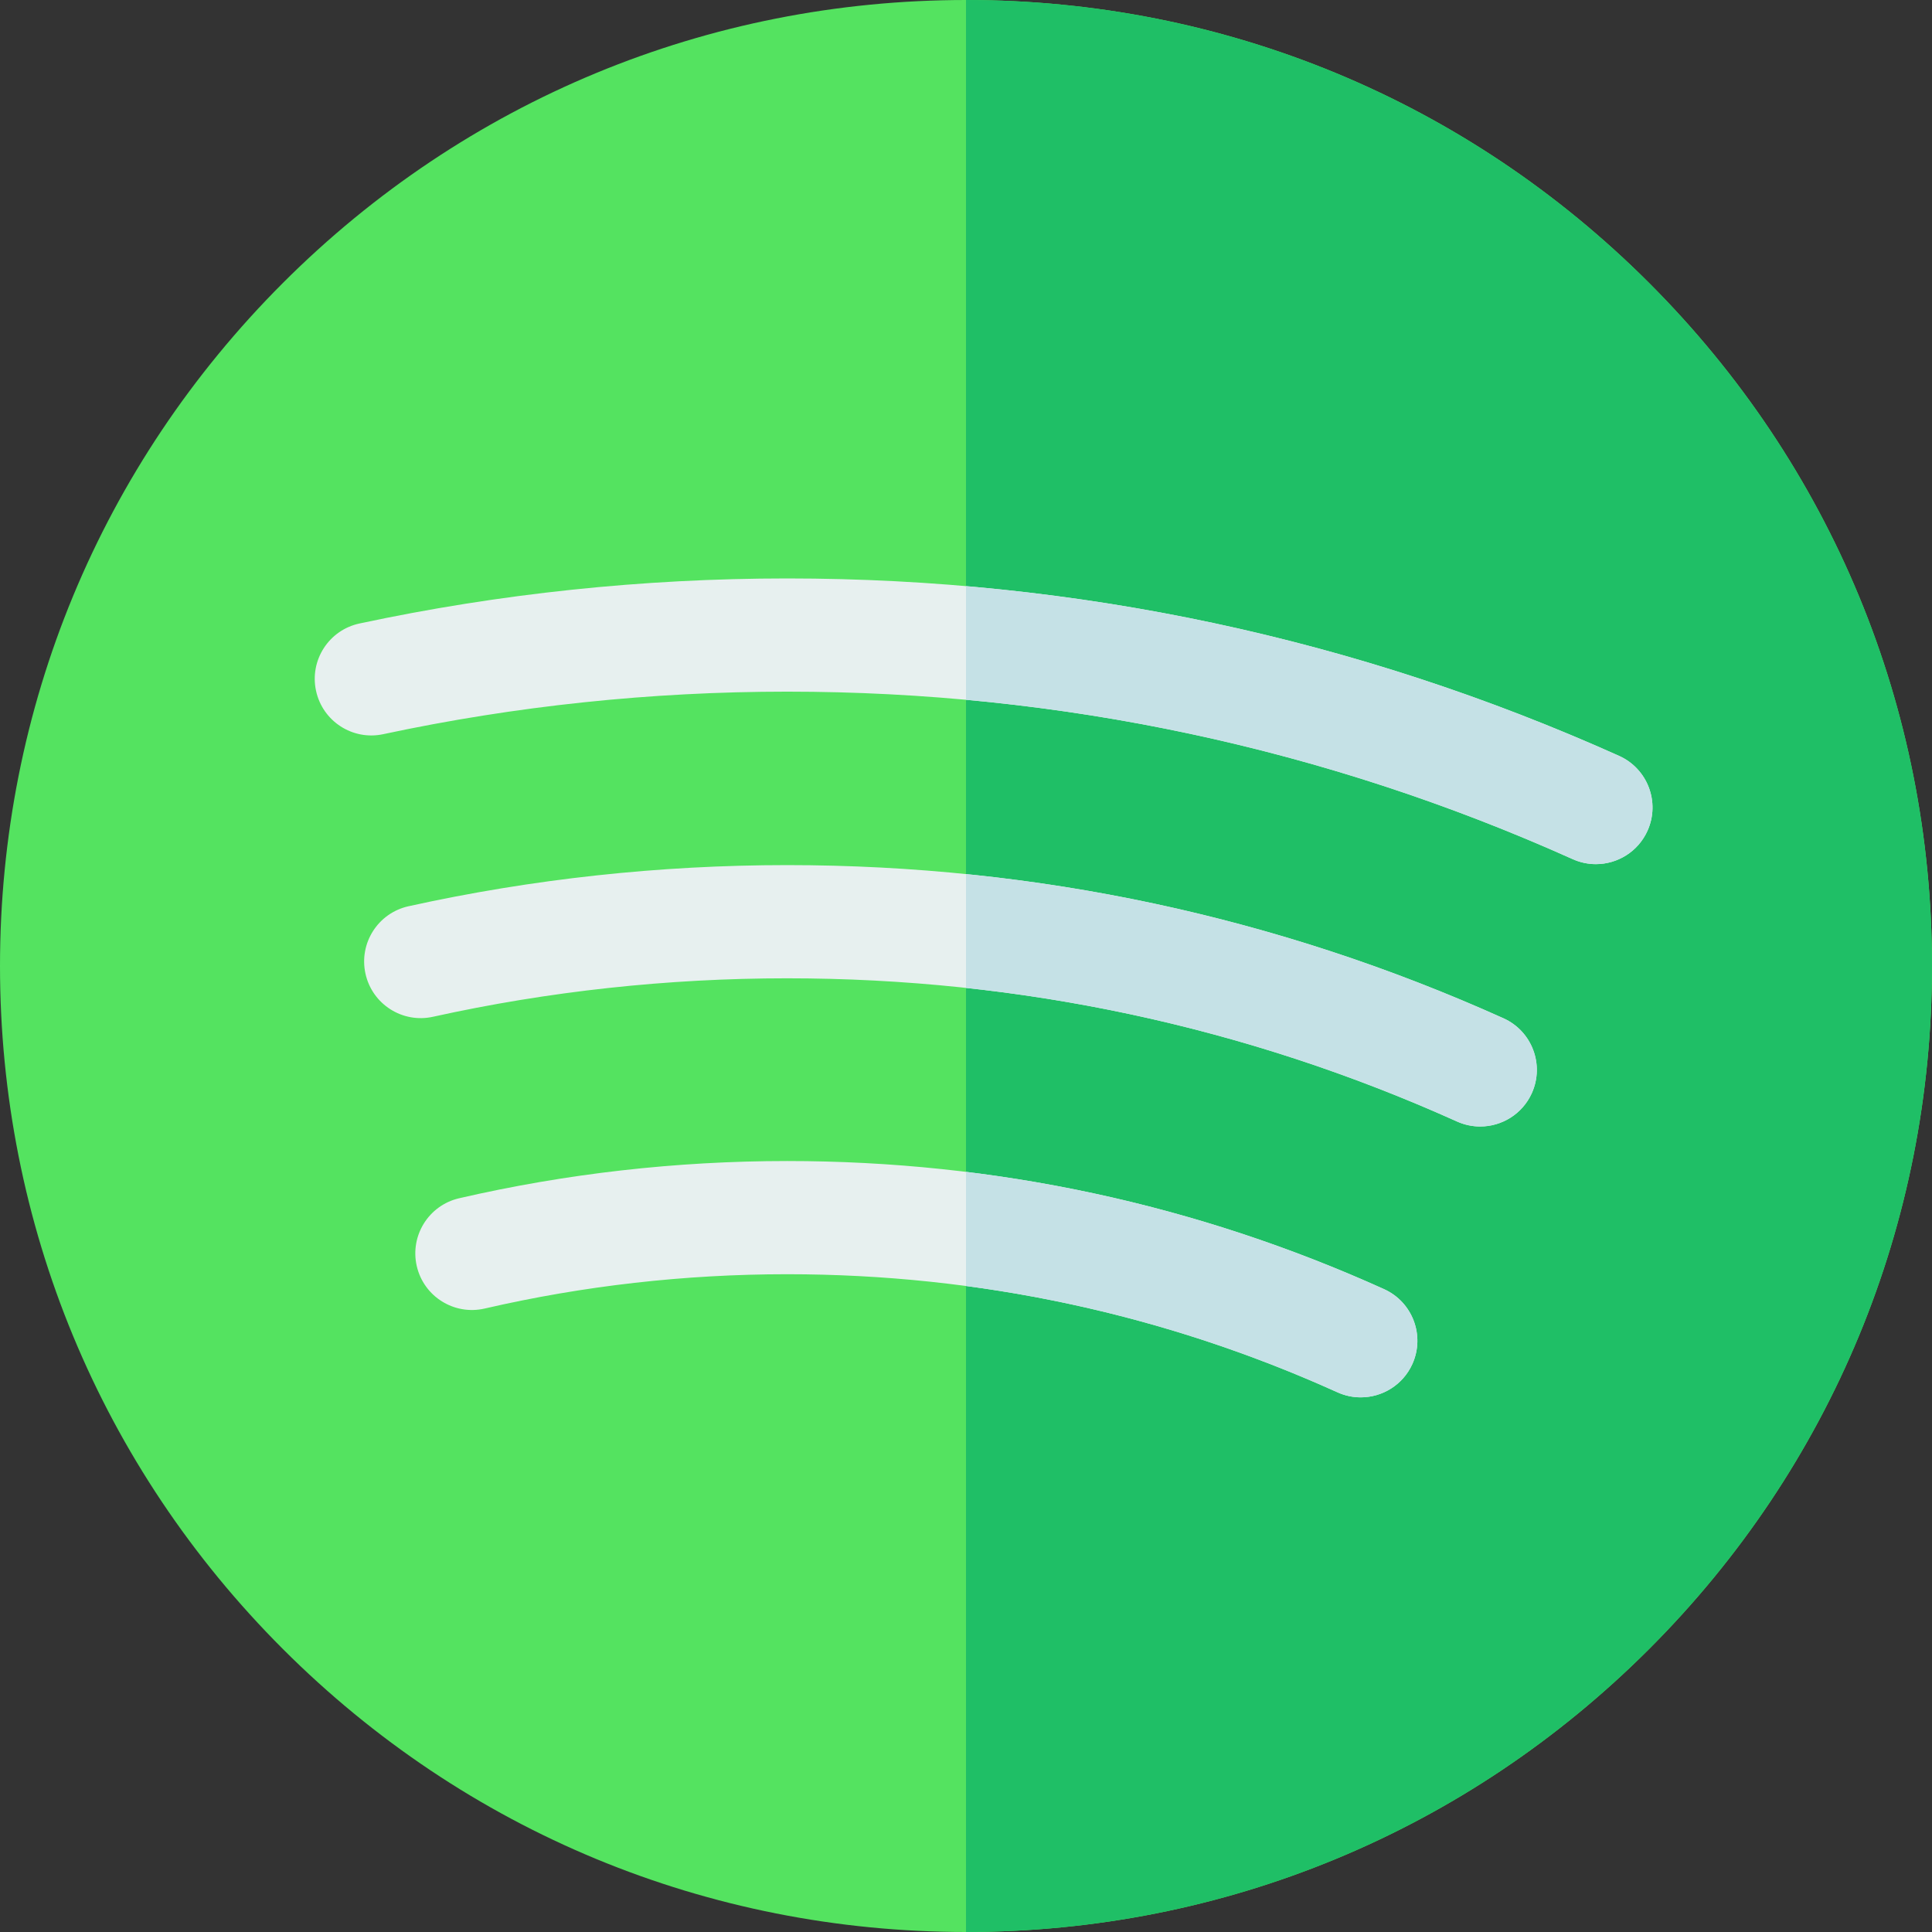 <svg height="512pt" viewBox="0 0 512 512" width="512pt" xmlns="http://www.w3.org/2000/svg"><rect x="0" y="0" width="512" height="512" fill="#333333" stroke="none"/><path d="m437.02 74.98c-48.352-48.352-112.641-74.98-181.02-74.98s-132.668 26.629-181.02 74.98c-48.352 48.352-74.98 112.637-74.98 181.02 0 68.379 26.629 132.668 74.98 181.02 48.352 48.352 112.641 74.98 181.02 74.98s132.668-26.629 181.02-74.98c48.352-48.352 74.98-112.641 74.98-181.02 0-68.383-26.629-132.668-74.98-181.02zm0 0" fill="#54e360"/><path d="m437.02 74.98c-48.352-48.352-112.641-74.98-181.02-74.98v512c68.379 0 132.668-26.629 181.02-74.98 48.352-48.352 74.98-112.641 74.98-181.02 0-68.383-26.629-132.668-74.98-181.02zm0 0" fill="#1fbf66"/><g fill="#e7f0ef"><path d="m429.074 200.316c-69.512-31.203-143.691-47.023-220.48-47.023-38.18 0-76.305 4.016-113.32 11.938-8.102 1.73-13.262 9.703-11.527 17.805 1.73 8.102 9.703 13.27 17.805 11.531 34.957-7.48 70.973-11.273 107.043-11.273 72.527 0 142.574 14.938 208.191 44.395 1.996.895 4.082 1.32 6.137 1.32 5.727 0 11.195-3.301 13.691-8.863 3.395-7.559.016-16.434-7.539-19.828zm0 0"/><path d="m366.797 341.641c-49.848-22.531-103.078-33.957-158.207-33.957-29.336 0-58.57 3.32-86.902 9.863-8.07 1.863-13.102 9.918-11.238 17.988 1.863 8.074 9.922 13.105 17.992 11.242 26.117-6.035 53.082-9.094 80.148-9.094 50.84 0 99.91 10.527 145.852 31.293 2.004.91 4.102 1.336 6.168 1.336 5.715 0 11.172-3.281 13.68-8.824 3.41-7.547.059-16.434-7.492-19.848zm0 0"/><path d="m398.43 269.855c-59.836-26.938-123.707-40.594-189.84-40.594-33.828 0-67.582 3.668-100.324 10.902-8.09 1.789-13.199 9.797-11.41 17.883 1.789 8.09 9.797 13.203 17.883 11.41 30.621-6.766 62.199-10.195 93.852-10.195 61.855 0 121.586 12.766 177.527 37.949 1.996.898 4.09 1.324 6.148 1.324 5.719 0 11.184-3.289 13.688-8.848 3.398-7.551.031-16.43-7.523-19.832zm0 0"/></g><path d="m429.074 200.316c-55.098-24.73-113.133-39.793-173.074-44.977v30.109c55.676 5.105 109.578 19.25 160.785 42.234 1.996.898 4.082 1.32 6.137 1.32 5.727 0 11.195-3.297 13.691-8.859 3.395-7.559.016-16.434-7.539-19.828zm0 0" fill="#c5e1e6"/><path d="m354.441 368.977c2.004.91 4.102 1.336 6.168 1.336 5.715 0 11.172-3.281 13.68-8.824 3.41-7.547.059-16.434-7.492-19.848-35.402-16-72.516-26.398-110.797-31.082v30.242c33.992 4.52 66.953 13.945 98.441 28.176zm0 0" fill="#c5e1e6"/><path d="m386.117 297.211c1.996.898 4.09 1.324 6.148 1.324 5.719 0 11.184-3.289 13.688-8.844 3.398-7.555.031-16.438-7.523-19.836-45.41-20.441-93.148-33.23-142.43-38.211v30.164c45.004 4.871 88.605 16.715 130.117 35.402zm0 0" fill="#c5e1e6"/></svg>